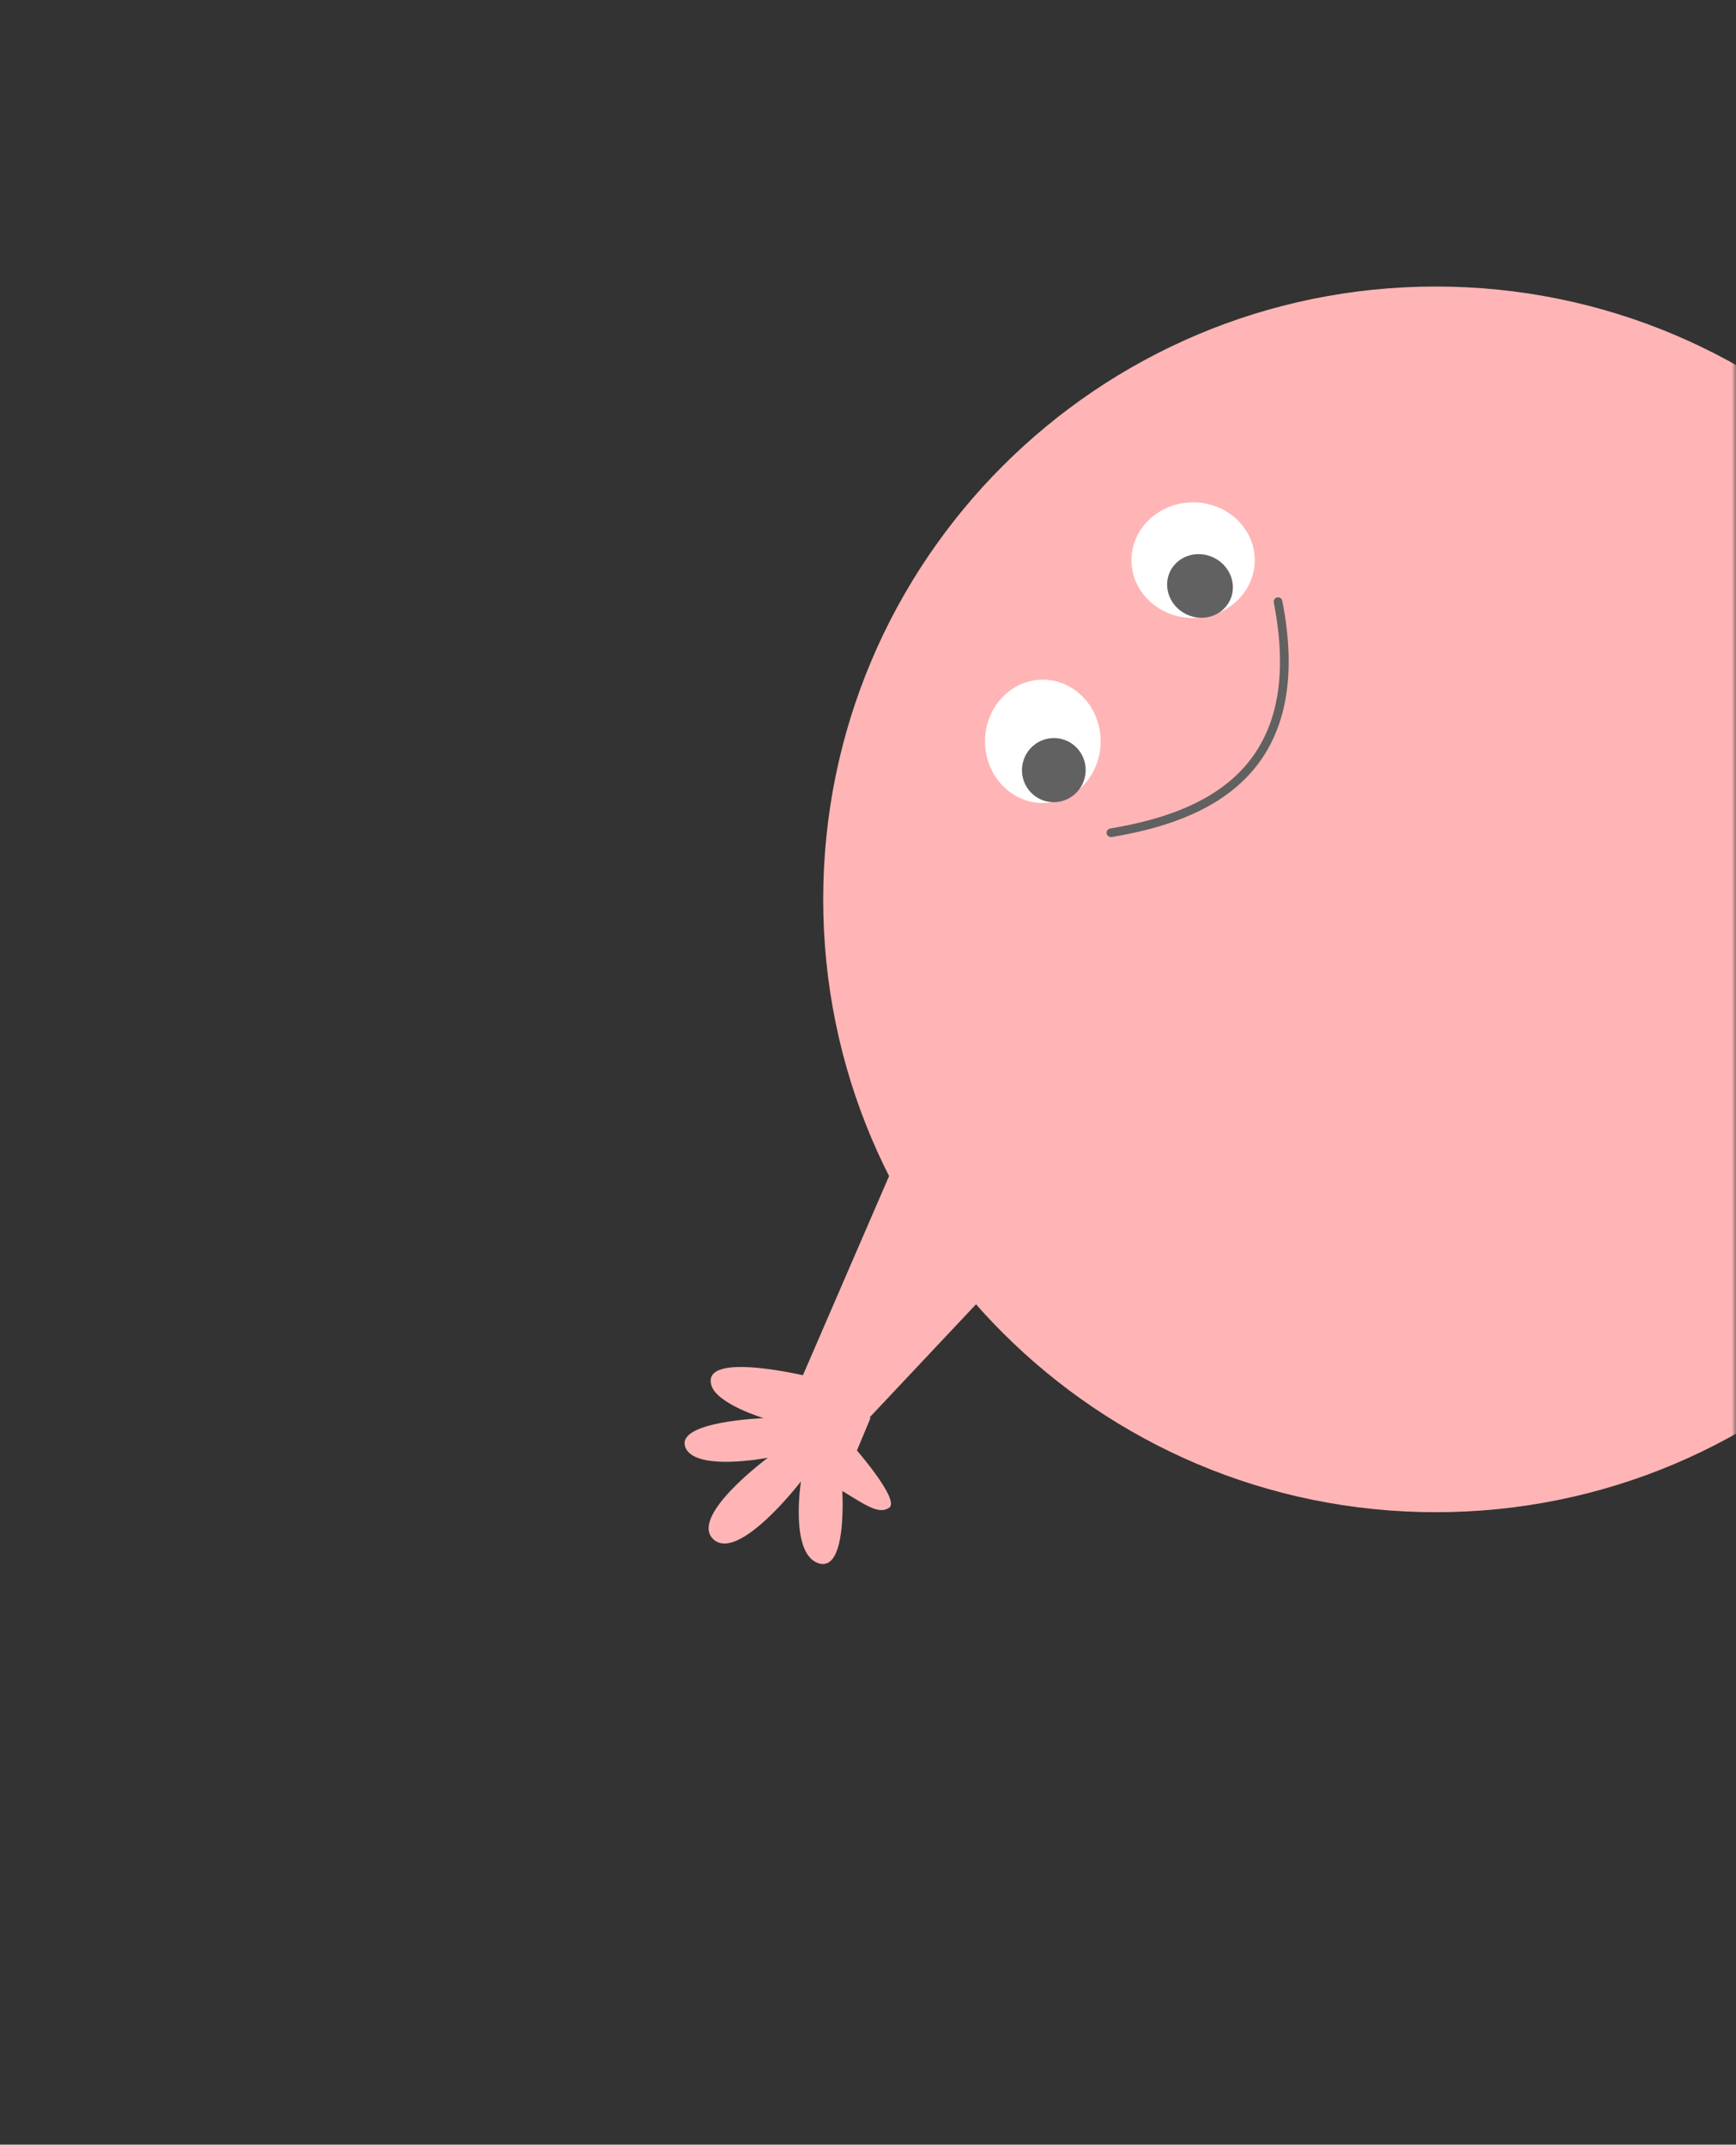 <svg width="200" height="247" viewBox="0 0 200 247" fill="none" xmlns="http://www.w3.org/2000/svg">
<rect x="0" y="0" width="200" height="247" fill="#333333" stroke="none"/>
<mask id="mask0_6911_4829" style="mask-type:alpha" maskUnits="userSpaceOnUse" x="0" y="0" width="200" height="247">
<path d="M0 0H200V247H0V0Z" fill="#D9D9D9"/>
</mask>
<g mask="url(#mask0_6911_4829)">
<path d="M236 103.581C236 142.561 204.4 174.161 165.419 174.161C126.439 174.161 94.839 142.561 94.839 103.581C94.839 64.6 126.439 33 165.419 33C204.4 33 236 64.6 236 103.581Z" fill="#FFB5B5"/>
<path d="M102.444 173.641C101.128 174.546 99.461 173.137 95.913 171.033L98.301 166.553C98.301 166.553 103.759 172.737 102.444 173.641Z" fill="#FFB5B5"/>
<path d="M91.815 159.973L103.886 132.08L120.469 141.687L98.703 164.82L91.815 159.973Z" fill="#FFB5B5"/>
<path d="M97.013 171.15L100.29 163.308L93.374 158.587C93.374 158.587 80.657 155.426 81.967 159.579C82.642 161.722 87.978 163.331 87.978 163.331C87.978 163.331 77.962 163.672 78.933 166.611C79.903 169.549 88.465 167.888 88.465 167.888C88.465 167.888 79.297 174.661 82.208 177.299C85.12 179.937 92.277 170.612 92.277 170.612C92.277 170.612 90.946 179.037 94.343 180.055C97.74 181.074 97.013 171.15 97.013 171.15Z" fill="#FFB5B5"/>
<path d="M126.8 85.381C126.8 89.303 123.819 92.483 120.142 92.483C116.465 92.483 113.483 89.303 113.483 85.381C113.483 81.458 116.465 78.278 120.142 78.278C123.819 78.278 126.8 81.458 126.8 85.381Z" fill="white"/>
<path d="M122.282 85.104C124.251 85.584 125.455 87.581 124.971 89.564C124.488 91.547 122.501 92.766 120.532 92.286C118.564 91.807 117.36 89.81 117.843 87.827C118.326 85.844 120.314 84.625 122.282 85.104Z" fill="#616161"/>
<path d="M144.556 64.517C144.556 68.195 141.377 71.176 137.454 71.176C133.531 71.176 130.352 68.195 130.352 64.517C130.352 60.84 133.531 57.858 137.454 57.858C141.377 57.858 144.556 60.84 144.556 64.517Z" fill="white"/>
<path d="M141.684 69.173C140.801 70.969 138.547 71.668 136.65 70.736C134.753 69.803 133.931 67.591 134.814 65.795C135.697 64 137.951 63.3 139.848 64.233C141.745 65.165 142.567 67.377 141.684 69.173Z" fill="#616161"/>
<path fill-rule="evenodd" clip-rule="evenodd" d="M147.142 68.804C147.413 68.751 147.676 68.928 147.729 69.199C149.7 79.247 147.525 85.644 143.401 89.742C139.311 93.806 133.393 95.514 128.069 96.402C127.797 96.448 127.539 96.264 127.494 95.992C127.448 95.719 127.632 95.462 127.904 95.416C133.181 94.535 138.836 92.868 142.696 89.033C146.522 85.231 148.673 79.206 146.748 69.391C146.695 69.12 146.871 68.858 147.142 68.804Z" fill="#616161"/>
</g>
</svg>
